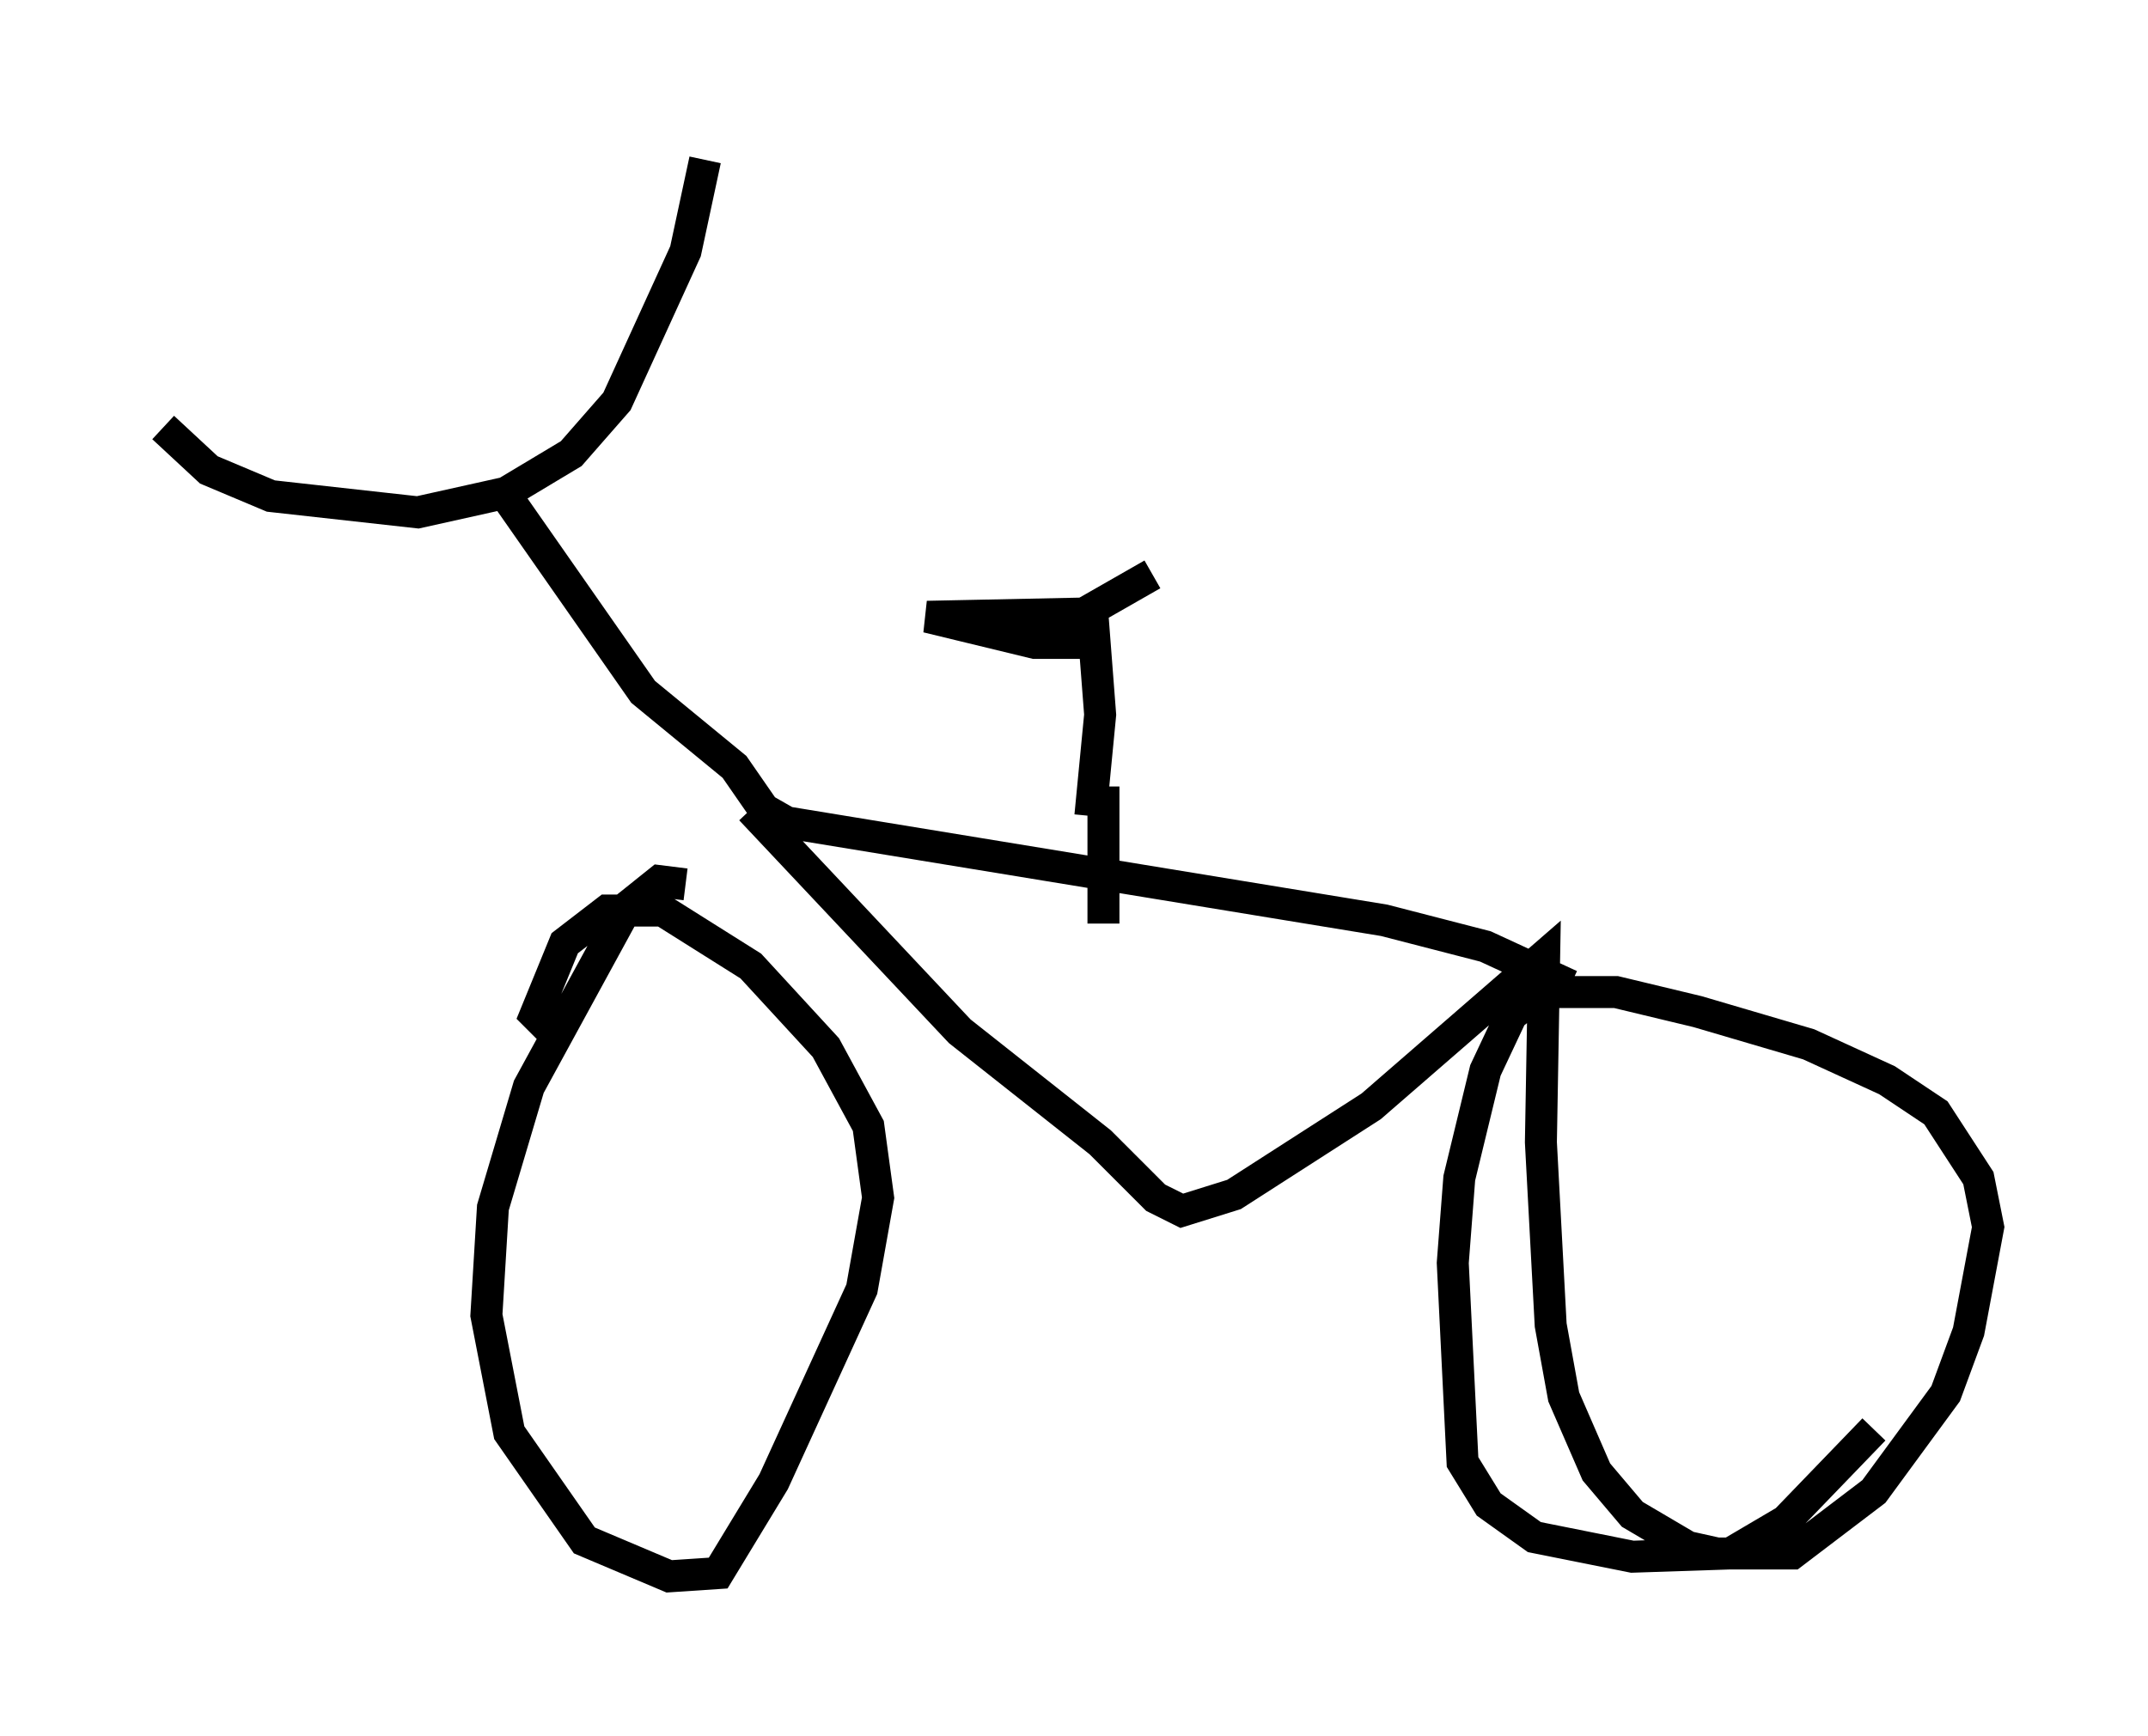 <?xml version="1.0" encoding="utf-8" ?>
<svg baseProfile="full" height="54.305" version="1.1" width="67.167" xmlns="http://www.w3.org/2000/svg" xmlns:ev="http://www.w3.org/2001/xml-events" xmlns:xlink="http://www.w3.org/1999/xlink"><defs /><rect fill="white" height="54.305" width="67.167" x="0" y="0" /><path d="M5, 12.861 m0.102, 0.51 l1.429, 1.327 1.94, 0.817 l4.594, 0.51 2.756, -0.613 l2.042, -1.225 1.429, -1.633 l2.144, -4.696 0.613, -2.858 m-6.431, 10.208 l4.492, 6.431 2.858, 2.348 l0.919, 1.327 0.715, 0.408 l18.681, 3.063 3.165, 0.817 l2.654, 1.225 m-25.623, -5.513 l6.533, 6.942 4.39, 3.471 l1.735, 1.735 0.817, 0.408 l1.633, -0.51 4.288, -2.756 l5.41, -4.696 -0.102, 5.819 l0.306, 5.717 0.408, 2.246 l1.021, 2.348 1.123, 1.327 l1.735, 1.021 0.919, 0.204 l2.348, 0.0 2.552, -1.94 l2.246, -3.063 0.715, -1.94 l0.613, -3.267 -0.306, -1.531 l-1.327, -2.042 -1.531, -1.021 l-2.45, -1.123 -3.471, -1.021 l-2.552, -0.613 -2.348, 0.0 l-0.919, 0.715 -0.817, 1.735 l-0.817, 3.369 -0.204, 2.654 l0.306, 6.227 0.817, 1.327 l1.429, 1.021 3.063, 0.613 l3.063, -0.102 1.735, -1.021 l2.756, -2.858 m-37.159, -17.048 l-0.817, -0.102 -1.021, 0.817 l-3.063, 5.615 -1.123, 3.777 l-0.204, 3.369 0.715, 3.675 l2.348, 3.369 2.654, 1.123 l1.531, -0.102 1.735, -2.858 l2.756, -6.023 0.51, -2.858 l-0.306, -2.246 -1.327, -2.45 l-2.348, -2.552 -2.756, -1.735 l-1.735, 0.0 -1.327, 1.021 l-0.919, 2.246 0.715, 0.715 m16.64, -6.942 l0.306, -3.165 -0.204, -2.654 l-0.408, 0.408 -1.429, 0.0 l-3.369, -0.817 4.9, -0.102 l2.144, -1.225 m-1.531, 6.635 l0.0, 4.288 " fill="none" stroke="black" stroke-width="1" /></svg>